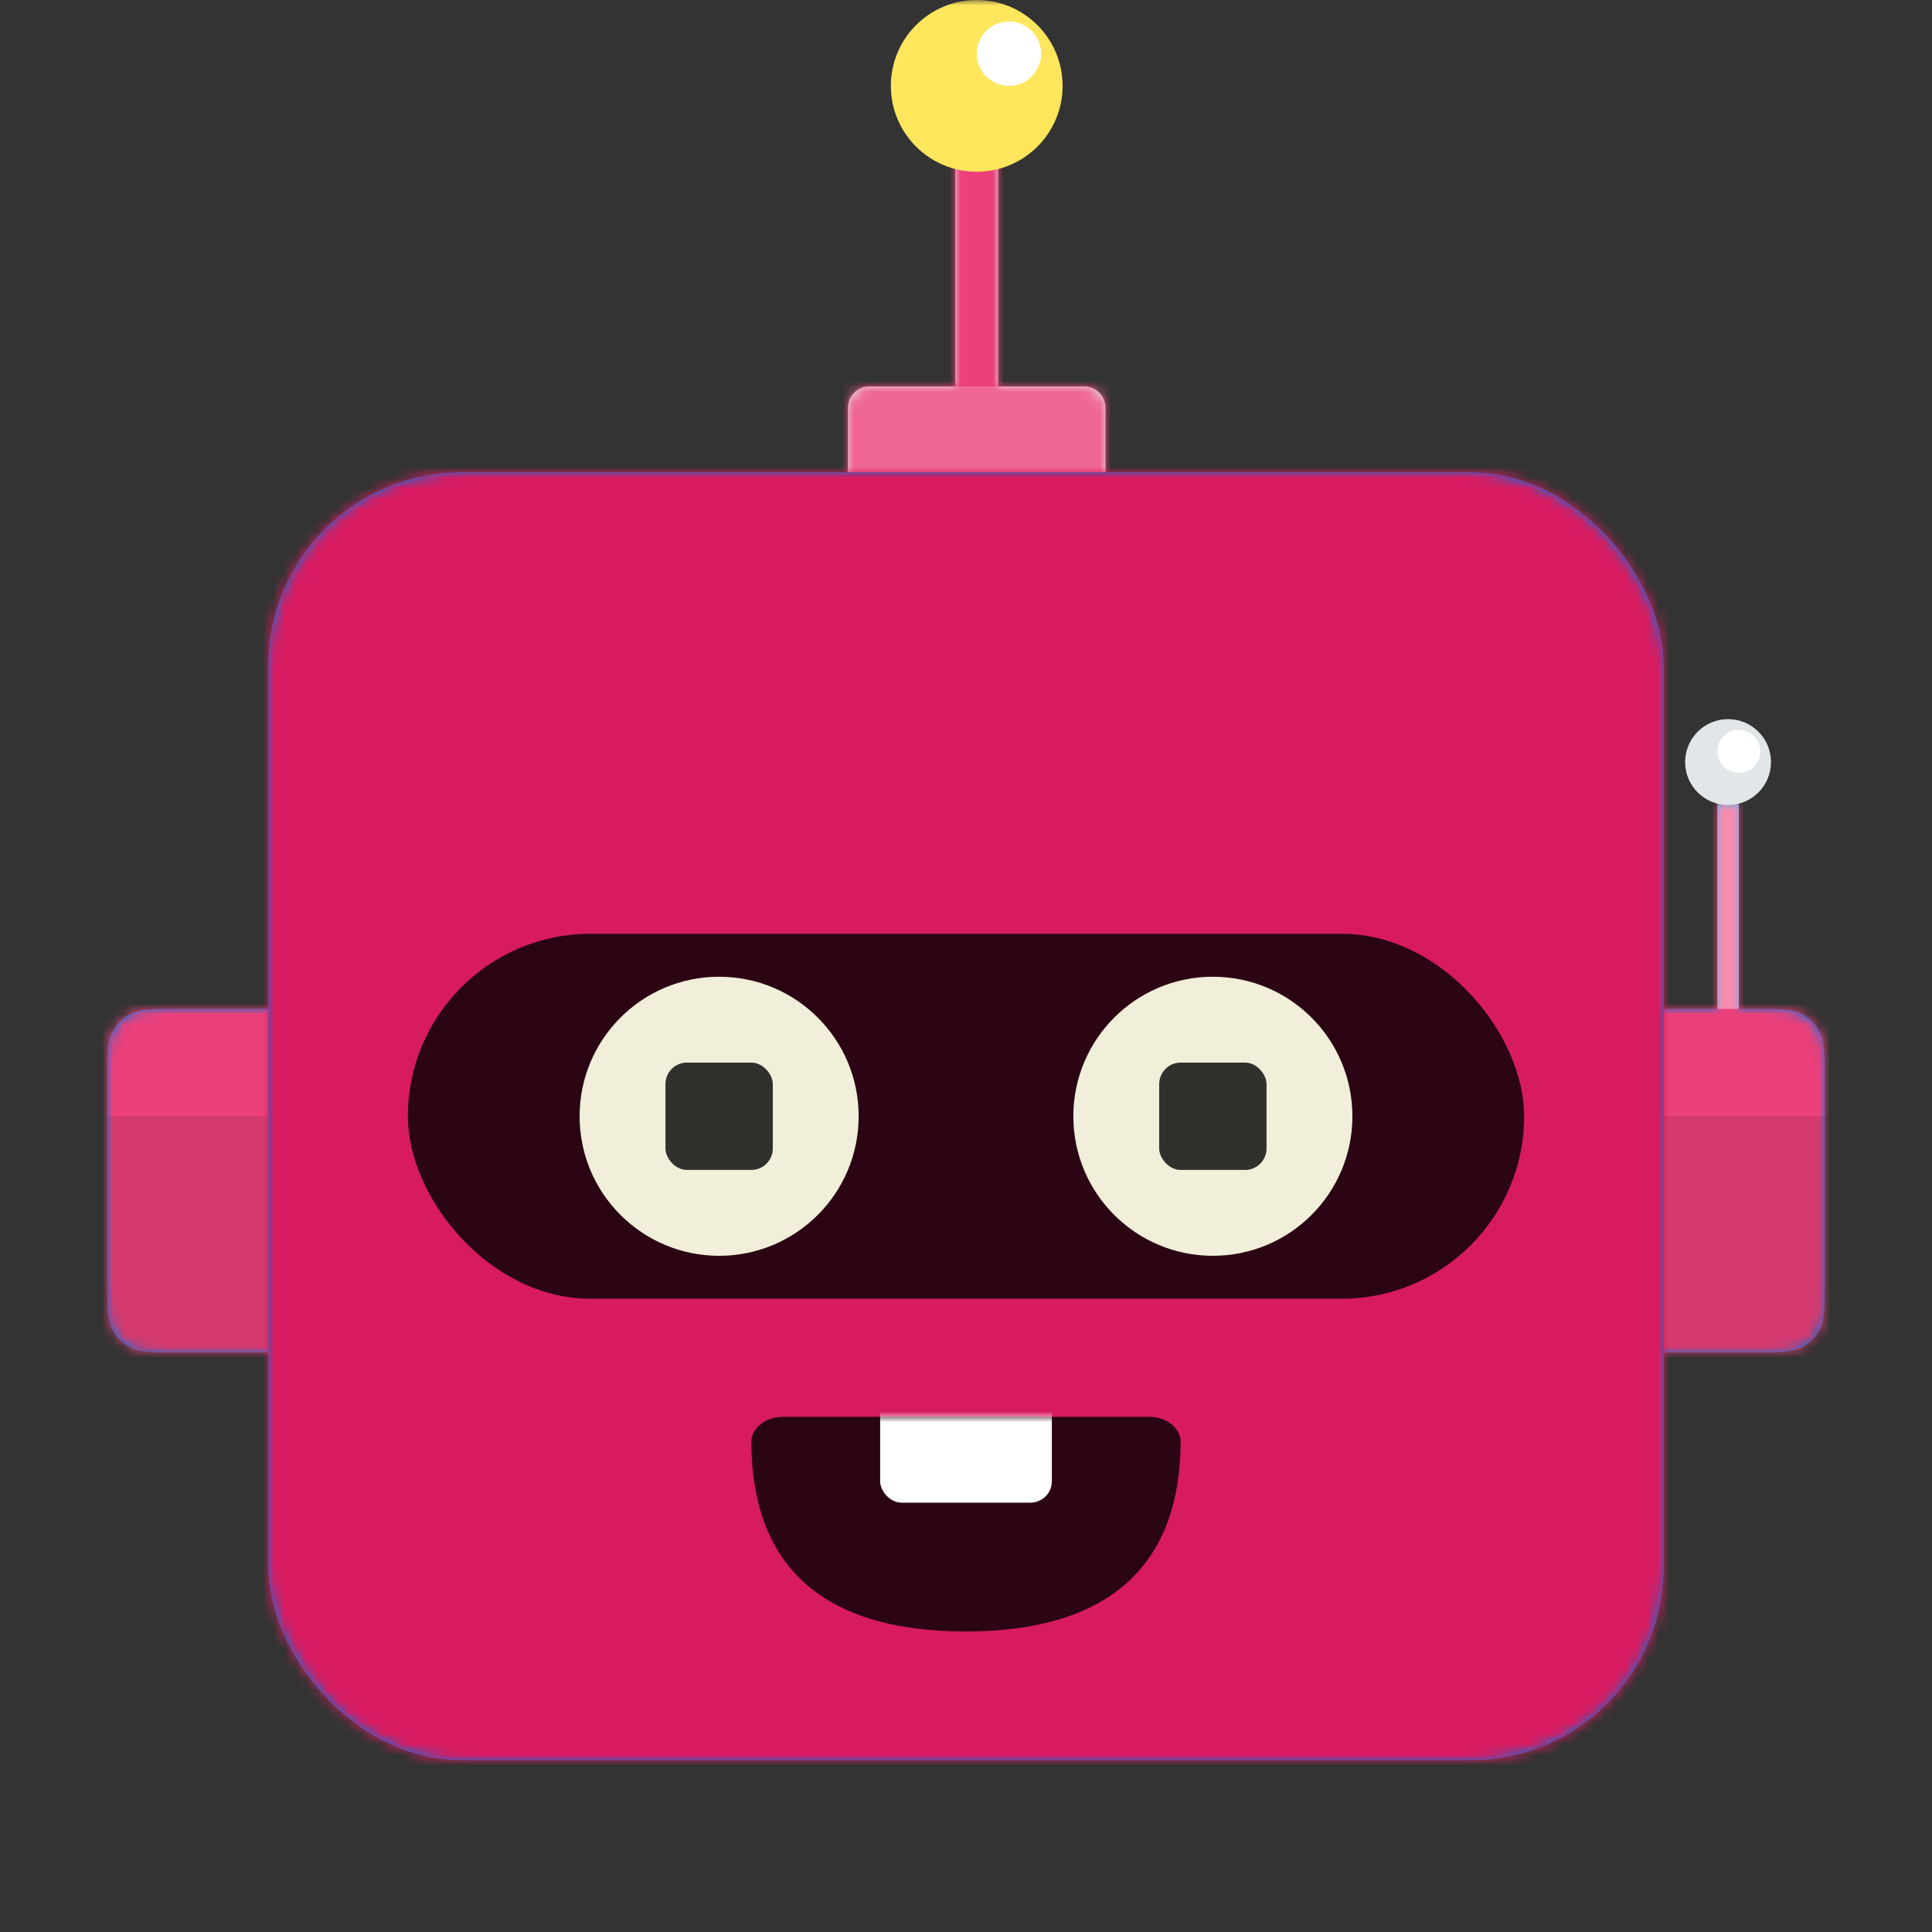 <svg xmlns:dc="http://purl.org/dc/elements/1.1/" xmlns:cc="http://creativecommons.org/ns#" xmlns:rdf="http://www.w3.org/1999/02/22-rdf-syntax-ns#" xmlns:svg="http://www.w3.org/2000/svg" xmlns="http://www.w3.org/2000/svg" viewBox="0 0 180 180"><rect x="0" y="0" width="180" height="180" fill="#333333" stroke="none"/><mask id="avatarsRadiusMask"><rect width="180" height="180" rx="0" ry="0" x="0" y="0" fill="#fff"/></mask><g mask="url(#avatarsRadiusMask)"><g transform="translate(0, 66)"><path fill-rule="evenodd" clip-rule="evenodd" d="M160 9H162V28H163.6C165.84 28 166.96 28 167.816 28.436C168.569 28.82 169.181 29.431 169.564 30.184C170 31.04 170 32.16 170 34.4V53.6C170 55.84 170 56.96 169.564 57.816C169.181 58.569 168.569 59.181 167.816 59.564C166.96 60 165.84 60 163.6 60H140.4C138.16 60 137.04 60 136.184 59.564C135.431 59.181 134.819 58.569 134.436 57.816C134 56.96 134 55.84 134 53.6V34.4C134 32.16 134 31.04 134.436 30.184C134.819 29.431 135.431 28.82 136.184 28.436C137.04 28 138.16 28 140.4 28H160V9ZM10 34.4C10 32.16 10 31.04 10.436 30.184C10.819 29.431 11.431 28.82 12.184 28.436C13.04 28 14.16 28 16.4 28H39.6C41.84 28 42.96 28 43.816 28.436C44.569 28.82 45.181 29.431 45.564 30.184C46 31.04 46 32.16 46 34.4V53.6C46 55.84 46 56.96 45.564 57.816C45.181 58.569 44.569 59.181 43.816 59.564C42.96 60 41.84 60 39.6 60H16.4C14.16 60 13.04 60 12.184 59.564C11.431 59.181 10.819 58.569 10.436 57.816C10 56.96 10 55.84 10 53.6V34.4Z" fill="#0076DE"/><mask id="sidesAntenna02Mask0" mask-type="alpha" maskUnits="userSpaceOnUse" x="10" y="9" width="160" height="51"><path fill-rule="evenodd" clip-rule="evenodd" d="M160 9H162V28H163.6C165.84 28 166.96 28 167.816 28.436C168.569 28.82 169.181 29.431 169.564 30.184C170 31.04 170 32.16 170 34.4V53.6C170 55.84 170 56.96 169.564 57.816C169.181 58.569 168.569 59.181 167.816 59.564C166.96 60 165.84 60 163.6 60H140.4C138.16 60 137.04 60 136.184 59.564C135.431 59.181 134.819 58.569 134.436 57.816C134 56.96 134 55.84 134 53.6V34.4C134 32.16 134 31.04 134.436 30.184C134.819 29.431 135.431 28.82 136.184 28.436C137.04 28 138.16 28 140.4 28H160V9ZM10 34.4C10 32.16 10 31.04 10.436 30.184C10.819 29.431 11.431 28.82 12.184 28.436C13.04 28 14.16 28 16.4 28H39.6C41.84 28 42.96 28 43.816 28.436C44.569 28.82 45.181 29.431 45.564 30.184C46 31.04 46 32.16 46 34.4V53.6C46 55.84 46 56.96 45.564 57.816C45.181 58.569 44.569 59.181 43.816 59.564C42.96 60 41.84 60 39.6 60H16.4C14.16 60 13.04 60 12.184 59.564C11.431 59.181 10.819 58.569 10.436 57.816C10 56.96 10 55.84 10 53.6V34.4Z" fill="white"/></mask><g mask="url(#sidesAntenna02Mask0)"><rect width="180" height="76" fill="#EC407A"/><rect y="38" width="180" height="38" fill="black" fill-opacity="0.1"/></g><rect x="160" y="8" width="2" height="20" fill="white" fill-opacity="0.4"/><path fill-rule="evenodd" clip-rule="evenodd" d="M161 9C163.209 9 165 7.209 165 5C165 2.791 163.209 1 161 1C158.791 1 157 2.791 157 5C157 7.209 158.791 9 161 9Z" fill="#E1E6E8"/><path fill-rule="evenodd" clip-rule="evenodd" d="M162 6C163.105 6 164 5.105 164 4C164 2.895 163.105 2 162 2C160.895 2 160 2.895 160 4C160 5.105 160.895 6 162 6Z" fill="white"/></g><g transform="translate(41, 0)"><path fill-rule="evenodd" clip-rule="evenodd" d="M52 5H48V36H40C38.895 36 38 36.895 38 38V52H62V38C62 36.895 61.105 36 60 36H52V5Z" fill="#E1E6E8"/><mask id="topAntennaMask0" mask-type="alpha" maskUnits="userSpaceOnUse" x="38" y="5" width="24" height="47"><path fill-rule="evenodd" clip-rule="evenodd" d="M52 5H48V36H40C38.895 36 38 36.895 38 38V52H62V38C62 36.895 61.105 36 60 36H52V5Z" fill="white"/></mask><g mask="url(#topAntennaMask0)"><rect width="100" height="52" fill="#EC407A"/><rect x="38" y="36" width="24" height="16" fill="white" fill-opacity="0.2"/></g><path fill-rule="evenodd" clip-rule="evenodd" d="M50 16C54.418 16 58 12.418 58 8C58 3.582 54.418 0 50 0C45.582 0 42 3.582 42 8C42 12.418 45.582 16 50 16Z" fill="#FFE65C"/><path fill-rule="evenodd" clip-rule="evenodd" d="M53 8C54.657 8 56 6.657 56 5C56 3.343 54.657 2 53 2C51.343 2 50 3.343 50 5C50 6.657 51.343 8 53 8Z" fill="white"/></g><g transform="translate(25, 44)"><rect width="130" height="120" rx="18" fill="#0076DE"/><mask id="faceSquare01Mask0" mask-type="alpha" maskUnits="userSpaceOnUse" x="0" y="0" width="130" height="120"><rect width="130" height="120" rx="18" fill="white"/></mask><g mask="url(#faceSquare01Mask0)"><rect x="-2" y="-2" width="134" height="124" fill="#D81B60"/> undefined </g></g><g transform="translate(52, 124)"><path fill-rule="evenodd" clip-rule="evenodd" d="M18 10.222C18 21.785 24.474 28 38 28C51.518 28 58 21.662 58 10.222C58 9.496 57.174 8 55 8C39.271 8 29.192 8 21 8C18.949 8 18 9.385 18 10.222Z" fill="black" fill-opacity="0.8"/><mask id="mouthSmilie02Mask0" mask-type="alpha" maskUnits="userSpaceOnUse" x="18" y="8" width="40" height="20"><path fill-rule="evenodd" clip-rule="evenodd" d="M18 10.222C18 21.785 24.474 28 38 28C51.518 28 58 21.662 58 10.222C58 9.496 57.174 8 55 8C39.271 8 29.192 8 21 8C18.949 8 18 9.385 18 10.222Z" fill="white"/></mask><g mask="url(#mouthSmilie02Mask0)"><rect x="30" y="2" width="16" height="14" rx="2" fill="white"/></g></g><g transform="translate(38, 76)"><rect y="11" width="104" height="34" rx="17" fill="black" fill-opacity="0.8"/><path fill-rule="evenodd" clip-rule="evenodd" d="M29 41C36.18 41 42 35.18 42 28C42 20.82 36.18 15 29 15C21.82 15 16 20.82 16 28C16 35.18 21.82 41 29 41Z" fill="#F1EEDA"/><path fill-rule="evenodd" clip-rule="evenodd" d="M75 41C82.18 41 88 35.18 88 28C88 20.82 82.18 15 75 15C67.82 15 62 20.82 62 28C62 35.18 67.82 41 75 41Z" fill="#F1EEDA"/><rect x="24" y="23" width="10" height="10" rx="2" fill="black" fill-opacity="0.8"/><rect x="70" y="23" width="10" height="10" rx="2" fill="black" fill-opacity="0.8"/></g></g></svg>